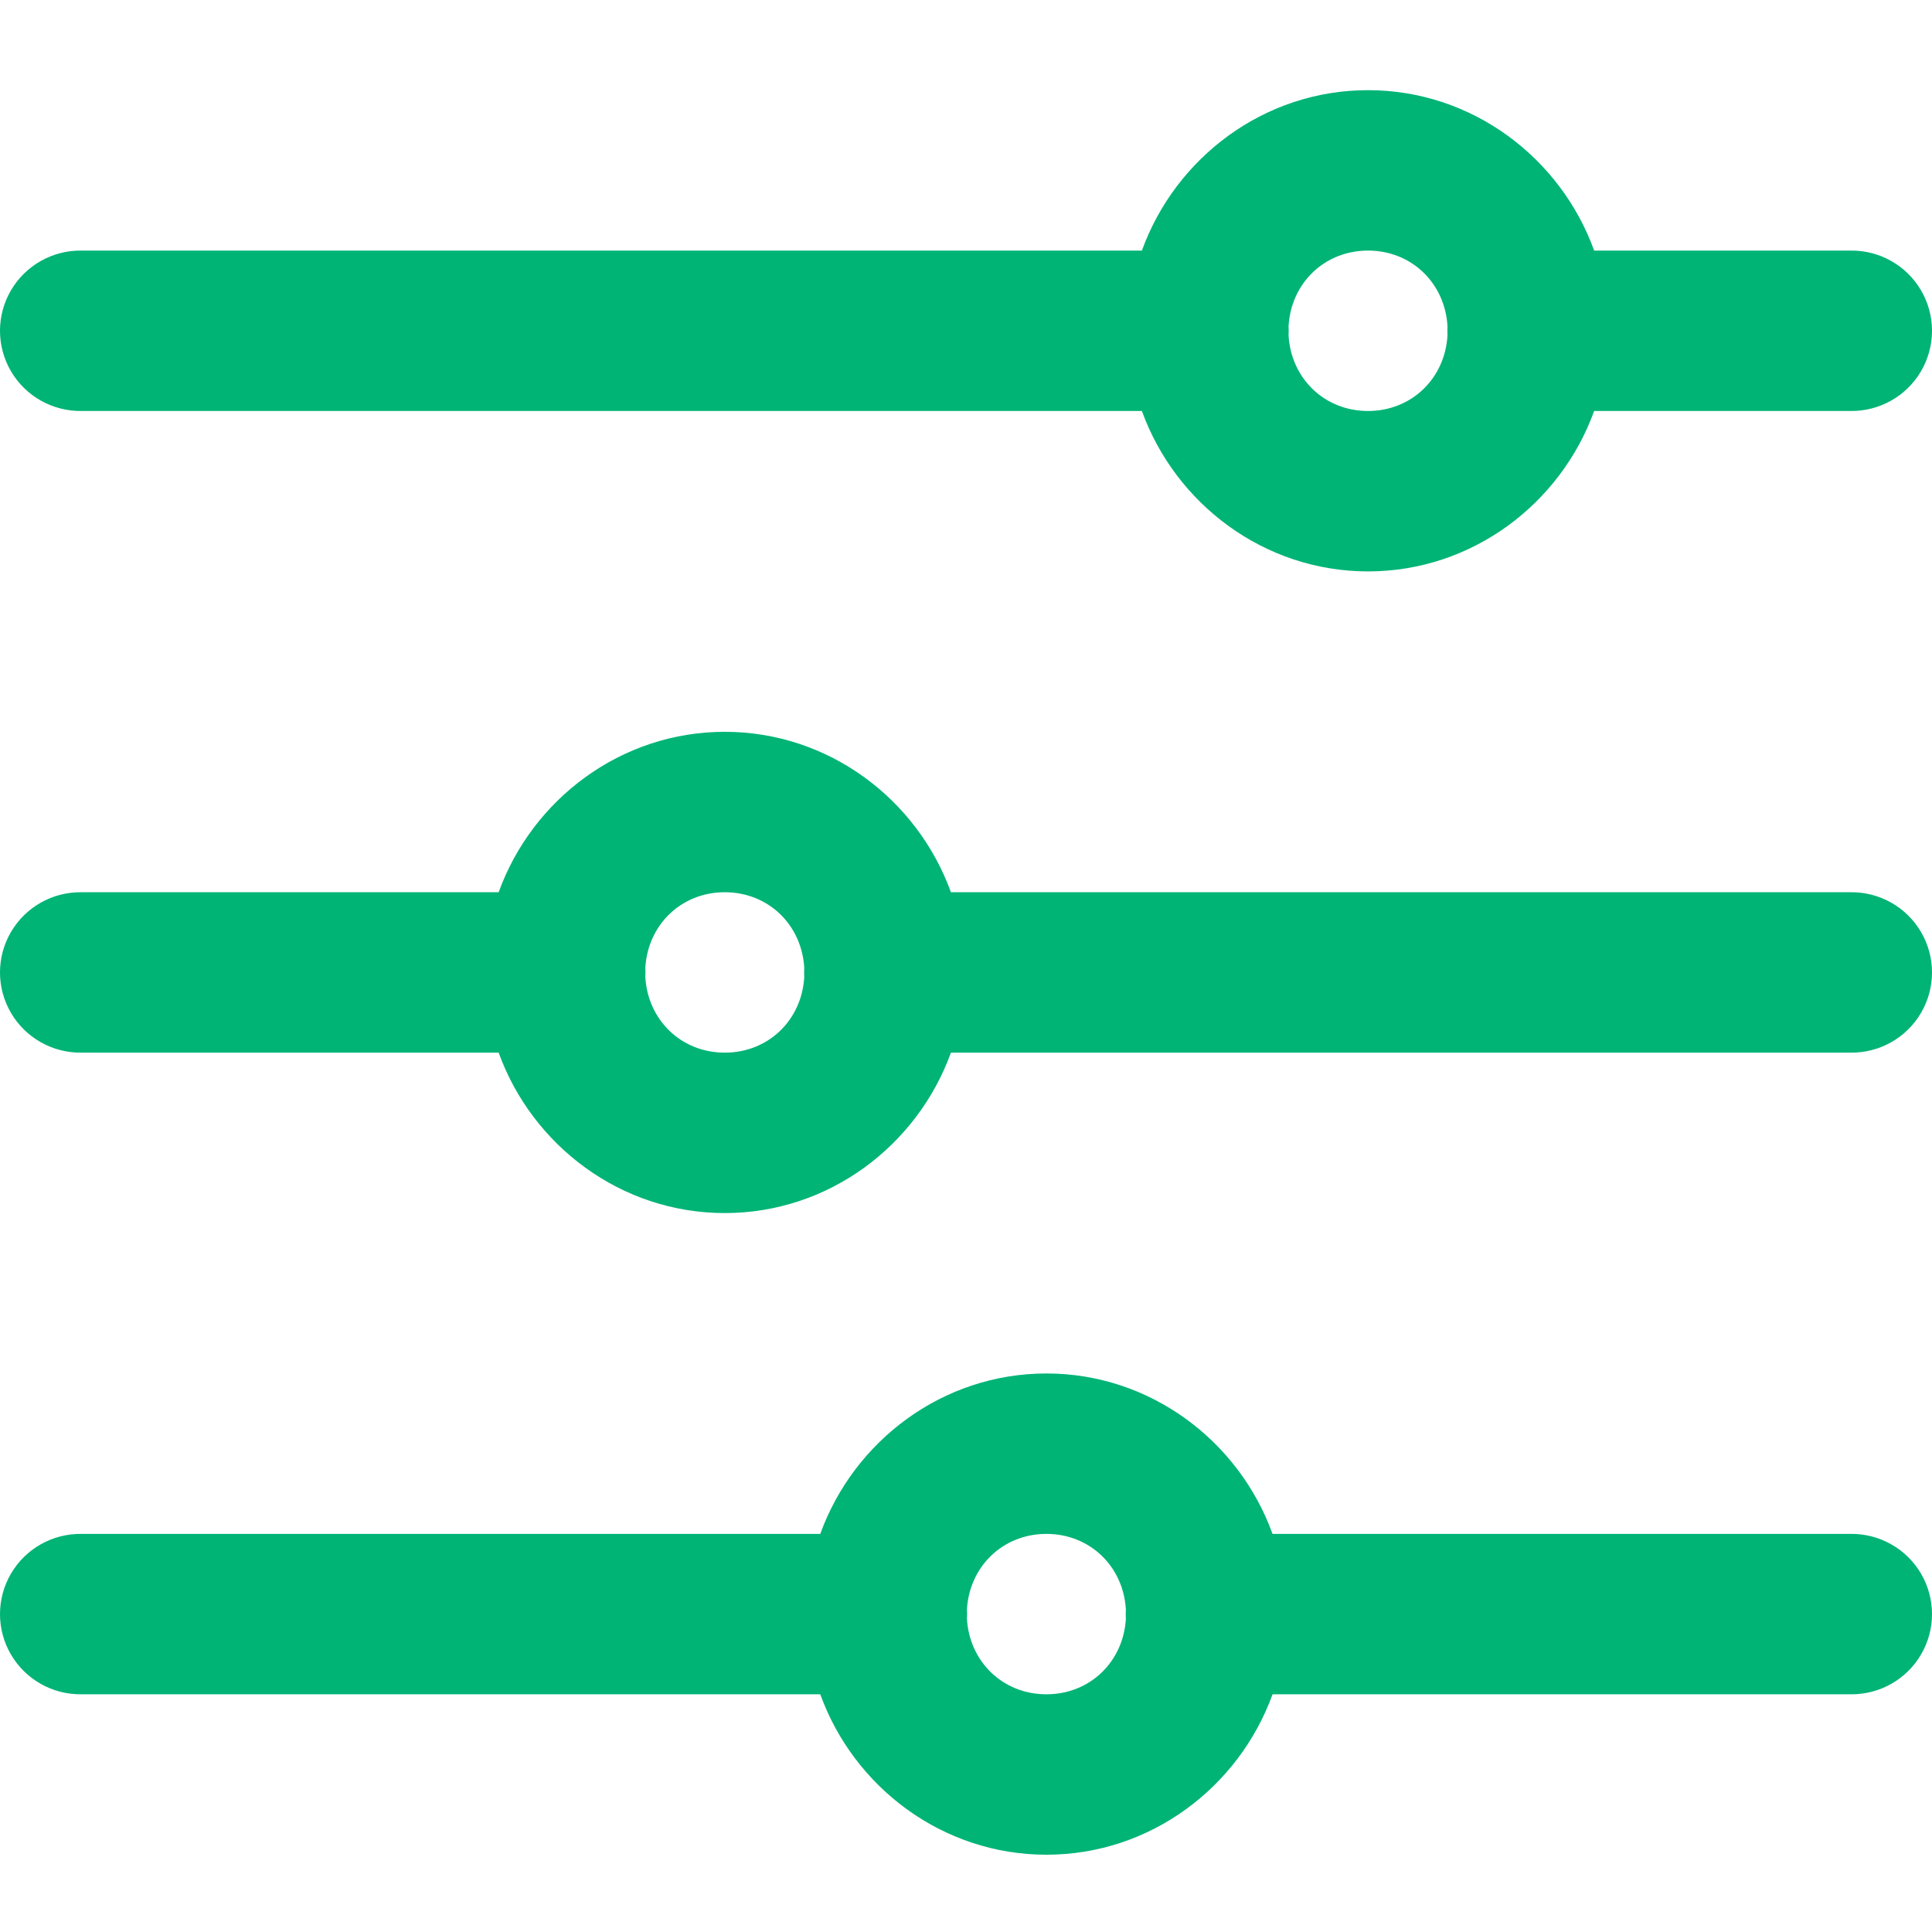 <?xml version="1.0" encoding="UTF-8"?>
<svg width="150px" height="150px" viewBox="0 0 150 150" version="1.1" xmlns="http://www.w3.org/2000/svg" xmlns:xlink="http://www.w3.org/1999/xlink">
    <!-- Generator: Sketch 53.2 (72643) - https://sketchapp.com -->
    <title>Options (Jade)</title>
    <desc>Created with Sketch.</desc>
    <g id="Options-(Blue-Gray)" stroke="none" stroke-width="1" fill="none" fill-rule="evenodd">
        <g id="icons8-sorting_options" transform="translate(0, 7)" fill="#00B476" fill-rule="nonzero">
            <path d="M106.213,0 C98.14,0 91.261,5.248 88.656,12.455 L6.332,12.455 C4.08,12.423 1.986,13.603 0.851,15.542 C-0.284,17.482 -0.284,19.881 0.851,21.821 C1.986,23.761 4.08,24.941 6.332,24.909 L88.656,24.909 C91.261,32.116 98.14,37.364 106.213,37.364 C114.286,37.364 121.165,32.116 123.77,24.909 L143.668,24.909 C145.92,24.941 148.014,23.761 149.149,21.821 C150.284,19.881 150.284,17.482 149.149,15.542 C148.014,13.603 145.92,12.423 143.668,12.455 L123.77,12.455 C121.165,5.248 114.286,0 106.213,0 Z M106.213,12.455 C109.608,12.455 112.196,15 112.382,18.329 C112.369,18.568 112.369,18.808 112.382,19.047 C112.19,22.369 109.604,24.909 106.213,24.909 C102.818,24.909 100.23,22.363 100.044,19.035 C100.057,18.796 100.057,18.556 100.044,18.317 C100.236,14.994 102.822,12.455 106.213,12.455 Z M56.272,49.818 C48.2,49.818 41.32,55.066 38.715,62.273 L6.332,62.273 C4.08,62.241 1.986,63.421 0.851,65.361 C-0.284,67.3 -0.284,69.7 0.851,71.639 C1.986,73.579 4.08,74.759 6.332,74.727 L38.715,74.727 C41.32,81.934 48.2,87.182 56.272,87.182 C64.345,87.182 71.224,81.934 73.83,74.727 L143.668,74.727 C145.92,74.759 148.014,73.579 149.149,71.639 C150.284,69.7 150.284,67.3 149.149,65.361 C148.014,63.421 145.92,62.241 143.668,62.273 L73.83,62.273 C71.224,55.066 64.345,49.818 56.272,49.818 Z M56.272,62.273 C59.667,62.273 62.255,64.819 62.442,68.147 C62.428,68.386 62.428,68.626 62.442,68.865 C62.249,72.188 59.663,74.727 56.272,74.727 C52.877,74.727 50.289,72.181 50.103,68.853 C50.117,68.614 50.117,68.374 50.103,68.135 C50.295,64.812 52.882,62.273 56.272,62.273 Z M81.243,99.636 C73.17,99.636 66.291,104.884 63.685,112.091 L6.332,112.091 C4.08,112.059 1.986,113.239 0.851,115.179 C-0.284,117.119 -0.284,119.518 0.851,121.458 C1.986,123.397 4.08,124.577 6.332,124.545 L63.685,124.545 C66.291,131.752 73.17,137 81.243,137 C89.315,137 96.194,131.752 98.8,124.545 L143.668,124.545 C145.92,124.577 148.014,123.397 149.149,121.458 C150.284,119.518 150.284,117.119 149.149,115.179 C148.014,113.239 145.92,112.059 143.668,112.091 L98.8,112.091 C96.194,104.884 89.315,99.636 81.243,99.636 Z M81.243,112.091 C84.637,112.091 87.226,114.637 87.412,117.965 C87.398,118.204 87.398,118.444 87.412,118.683 C87.22,122.006 84.633,124.545 81.243,124.545 C77.848,124.545 75.26,122 75.073,118.671 C75.087,118.432 75.087,118.192 75.073,117.953 C75.265,114.631 77.852,112.091 81.243,112.091 Z" id="Shape"></path>
        </g>
    </g>
</svg>